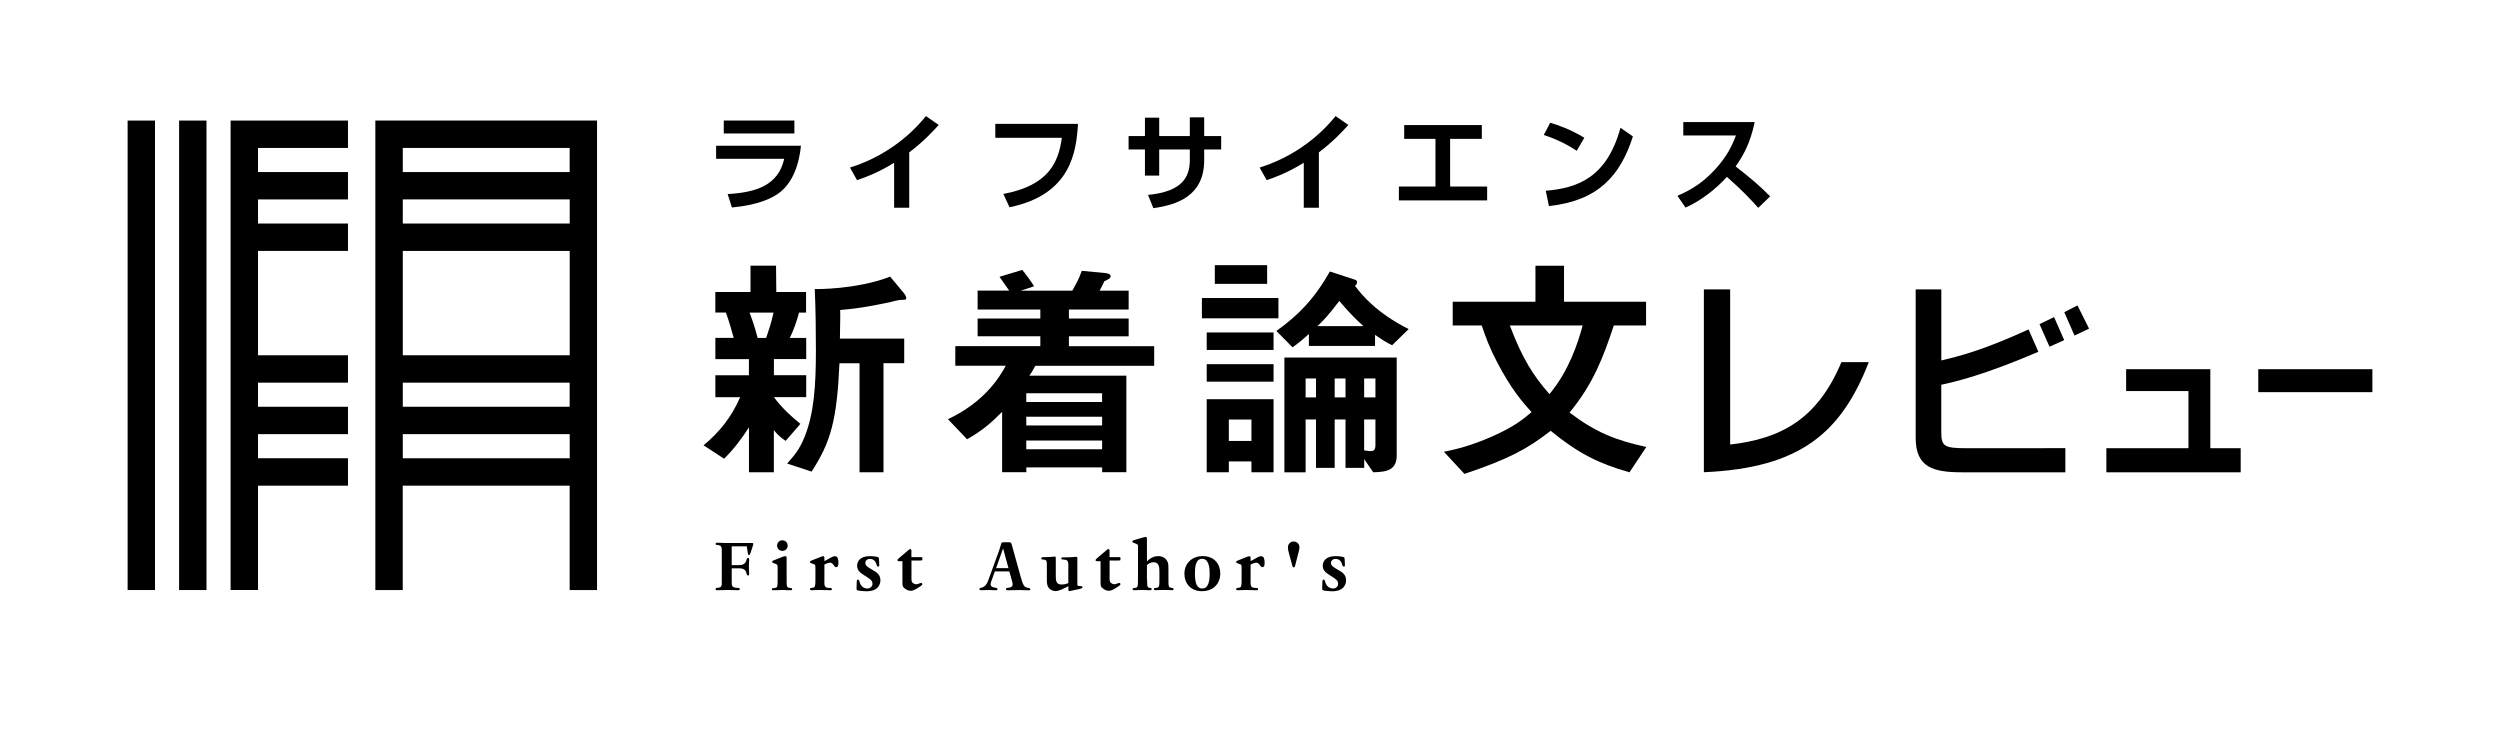 <?xml version="1.0" encoding="utf-8"?>
<!-- Generator: Adobe Illustrator 23.0.1, SVG Export Plug-In . SVG Version: 6.00 Build 0)  -->
<svg version="1.1" id="レイヤー_1" xmlns="http://www.w3.org/2000/svg" xmlns:xlink="http://www.w3.org/1999/xlink" x="0px"
	 y="0px" viewBox="0 0 503.06 146.61" style="enable-background:new 0 0 503.06 146.61;" xml:space="preserve">
<g>
	<g>
		<g>
			<g>
				<polygon points="70.02,29.77 70.02,24.26 46.4,24.26 46.4,118.72 51.92,118.72 51.92,97.73 70.02,97.73 70.02,92.21 
					51.92,92.21 51.92,87.36 70.02,87.36 70.02,81.85 51.92,81.85 51.92,77 70.02,77 70.02,71.49 51.92,71.49 51.92,50.49 
					70.02,50.49 70.02,44.98 51.92,44.98 51.92,40.13 70.02,40.13 70.02,34.62 51.92,34.62 51.92,29.77 				"/>
				<rect x="25.68" y="24.26" width="5.51" height="94.47"/>
				<rect x="36.04" y="24.26" width="5.51" height="94.47"/>
			</g>
		</g>
		<path d="M75.53,24.26v94.47h5.51v-21h33.59v21h5.51V24.26H75.53z M114.63,29.77v4.85H81.05v-4.85H114.63z M81.05,71.49v-21h33.59
			v21H81.05z M114.63,77v4.85H81.05V77H114.63z M81.05,44.98v-4.85h33.59v4.85H81.05z M81.05,92.21v-4.85h33.59v4.85H81.05z"/>
	</g>
	<g>
		<g>
			<path d="M161.17,29.32c-0.32,3.42-1.52,7.47-4.54,9.61c-1.28,0.9-3.87,2.31-9.35,2.82l-0.86-2.7c5.58-0.32,10.18-1.67,11.38-7.1
				H144.1v-2.63H161.17z M159.85,24.25v2.61h-14.21v-2.61H159.85z"/>
		</g>
		<path d="M182.96,41.8h-3.04v-9.05c-3.44,2.14-6.27,3.1-7.47,3.49l-1.41-2.52c9.09-2.85,13.97-8.75,15.28-10.36l2.57,1.78
			c-0.83,0.92-2.87,3.21-5.93,5.52V41.8z"/>
		<path d="M216.92,24.92c-0.34,5.52-1.35,14.25-13.78,16.78l-1.24-2.67c9.2-1.73,11.1-6.44,11.77-11.3h-13.39v-2.8H216.92z"/>
		<path d="M245.73,27.38v2.7h-3.42v2.16c0,7.27-5.58,8.99-10.23,9.65l-1.07-2.67c6.78-0.66,8.41-3.49,8.41-7v-2.14h-6.16v5.26h-2.87
			v-5.26h-3.29v-2.7h3.29v-3.7h2.87v3.7h6.16v-3.77h2.89v3.77H245.73z"/>
		<path d="M265.39,41.8h-3.04v-9.05c-3.44,2.14-6.27,3.1-7.47,3.49l-1.41-2.52c9.09-2.85,13.97-8.75,15.28-10.36l2.57,1.78
			c-0.83,0.92-2.87,3.21-5.93,5.52V41.8z"/>
		<path d="M291.8,37.54h7.45v2.78h-17.76v-2.78h7.36v-9.59h-6.29v-2.78h15.62v2.78h-6.38V37.54z"/>
		<path d="M317.27,30.35c-0.94-0.64-3.14-2.05-6.63-3.19l1.3-2.46c1.56,0.47,3.96,1.26,6.87,3.02L317.27,30.35z M311.04,38.38
			c6.36-0.51,12.3-2.63,15.04-12.67l2.5,1.75c-2.55,7.9-6.95,12.92-16.9,14.01L311.04,38.38z"/>
		<path d="M353.08,24.58c-0.88,4.34-2.46,7-3.83,8.9c3.25,2.57,4.41,3.51,6.95,6.03l-2.4,2.31c-1.3-1.45-3.12-3.45-6.31-6.23
			c-2.01,2.25-5.07,4.75-8.32,6.18l-1.63-2.37c3.1-1.33,5.28-2.82,7.58-5.31c2.31-2.5,3.44-4.79,4.19-6.83h-10.59v-2.7H353.08z"/>
	</g>
	<g>
		<path d="M370.54,72.86c-4.83,11.55-12.24,15.43-22.39,16.59V58.23h-5.29v36.79c19.47-0.82,27.68-8.02,33.19-22.15H370.54z"/>
		<polygon points="444.77,74.29 427.83,74.29 427.83,78.69 440.37,78.69 440.37,90.19 423.85,90.19 423.85,95.04 450.88,95.04 
			450.88,90.19 444.77,90.19 		"/>
		<rect x="454.42" y="74.29" width="22.96" height="4.62"/>
		<g>
			<path d="M417.44,67.52c0.95-0.44,1.92-0.9,2.93-1.39l-2.33-4.67c-0.92,0.48-1.8,0.92-2.66,1.36L417.44,67.52z"/>
			<g>
				<path d="M412.41,69.77c0.95-0.42,1.94-0.86,2.96-1.33l-2.04-4.63c-1.03,0.5-1.99,0.97-2.93,1.41L412.41,69.77z"/>
				<path d="M395.7,90.19c-4.44,0-5.07-0.36-5.07-3.23v-9.54c2.79-0.6,8.51-1.91,19.54-6.63l-1.98-4.5
					c-9.18,4.2-13.96,5.39-17.55,6.24v-14.3h-5.16v29.86c0,5.97,3.5,6.95,9.38,6.95c0,0,20.66,0,20.74,0v-4.86
					C415.14,90.18,395.7,90.19,395.7,90.19z"/>
			</g>
		</g>
		<g>
			<path d="M181.3,60.34c-0.42,0-1.53,0.28-2.04,0.42c-0.23,0.05-5.38,1.25-10.2,1.62c0.05,1.48,0,2.18-0.05,5.75h12.94v4.96h-4.17
				v21.94h-4.82V73.1h-4.04c-0.51,11.41-1.72,15.82-5.61,21.8l-4.92-1.62c1.53-1.72,2.5-2.87,3.52-5.38
				c1.86-4.64,2.27-10.11,2.27-17.35c0-4.13-0.05-8.26-0.23-12.38c0,0,8.25,0.16,15.17-2.5L181.9,59c0.14,0.19,0.46,0.65,0.46,0.97
				C182.37,60.34,182.09,60.34,181.3,60.34z"/>
			<path d="M162.2,62.89v-4.13h-5.99l-0.05-5.3h-5.14v5.3h-7.08v4.13h2.12c0.65,1.67,1.3,4.13,1.58,5.1h-3.69v4.27h6.75v3.25h-6.75
				v4.41h4.99c-1.81,4.17-4.27,7.1-7.37,9.69l4.13,2.69c1.76-1.67,3.66-4.17,5.01-6.31v9.04h5.01v-8.49
				c0.56,0.74,1.21,1.39,2.37,2.18l2.97-3.43c-1.34-1.07-3.66-3.06-5.33-5.38h6.5v-4.41h-6.5v-3.25h6.5V68h-3.3
				c0.88-1.86,1.34-3.2,1.86-5.1H162.2z M154.17,68h-1.72c-0.46-1.81-1.02-3.57-1.62-5.1h4.82C155.23,64.93,154.54,66.93,154.17,68z
				"/>
		</g>
		<path d="M232.25,73.61v-3.94h-17.16v-1.99h12.02V64.1h-12.02v-1.81h12.02v-3.8h-5.85c0.37-0.65,0.7-1.3,0.97-1.9
			c0.88-0.42,1.25-0.6,1.25-1.02c0-0.56-0.97-0.6-1.25-0.65l-4.55-0.42c-0.65,1.81-1.02,2.37-1.9,3.99h-10.39l2.69-0.88
			c-0.19-0.37-0.56-0.88-1.16-1.72c-0.56-0.74-0.97-1.3-1.21-1.58l-4.59,1.39c0.65,0.93,1.86,2.64,1.95,2.78h-6.35v3.8h12.62v1.81
			h-12.62v3.57h12.62v1.99h-17.11v3.94h10.16c-1.3,2.37-4.27,7.28-11.64,10.76l3.85,4.04c3.01-1.72,4.82-3.25,7.05-5.52v12.15h4.87
			v-0.97h15.26v0.97h4.87V75.6h-19.53c0.28-0.37,0.6-0.83,1.21-1.99H232.25z M221.77,90.4h-15.26v-1.76h15.26V90.4z M221.77,85.62
			h-15.26v-1.76h15.26V85.62z M221.77,79.13v1.76h-15.26v-1.76H221.77z"/>
		<g>
			<rect x="241.85" y="59.97" width="15.4" height="4.08"/>
			<rect x="244.45" y="53.36" width="10.53" height="3.76"/>
			<path d="M242.82,80.33v14.7h4.45v-2.18h4.55v2.18h4.45v-14.7H242.82z M251.82,88.73h-4.55v-4.31h4.55V88.73z"/>
			<path d="M272.65,57.51c0.32-0.19,0.42-0.51,0.42-0.7c0-0.23-0.09-0.42-0.37-0.51l-5.1-1.67c-3.2,5.66-6.49,8.91-10.76,11.97
				l3.25,3.29c1.3-0.93,2.18-1.67,3.29-2.69v2.41h13.31v-2.23c1.62,1.11,2.18,1.48,3.43,2.09l3.34-3.25
				C276.96,62.94,274.04,59.37,272.65,57.51z M265.09,65.63c1.34-1.25,2.18-2.18,4.41-5.06c2.55,2.97,3.53,3.85,4.87,5.06H265.09z"
				/>
			<path d="M258.45,71.94v23.1h4.27V84.41h2.09v9.74h3.76v-9.74h2.18v9.74h3.76v-1.76l1.81,2.64c2.78-0.05,4.73-0.46,4.73-3.38
				V71.94H258.45z M264.81,79.96h-2.09v-3.8h2.09V79.96z M270.75,79.96h-2.18v-3.8h2.18V79.96z M276.77,89.56
				c0,0.93-0.32,1.21-0.93,1.21c-0.14,0-0.6,0-1.34-0.14v-6.22h2.27V89.56z M276.77,79.96h-2.27v-3.8h2.27V79.96z"/>
			<rect x="242.82" y="66.9" width="13.45" height="3.52"/>
			<rect x="242.82" y="73.28" width="13.45" height="3.52"/>
		</g>
		<path d="M315.83,83.02c4.78-5.8,6.77-11.09,8.91-17.53h6.49v-4.78h-16.51v-7.24h-5.75v7.24h-16.65v4.78h5.84
			c0.79,2.32,1.44,4.22,3.11,7.42c2.83,5.43,5.15,8.07,6.91,10.02c-1.81,1.53-3.48,2.92-7.98,4.92c-4.45,1.95-7.24,2.55-9.65,3.06
			l4.13,4.45c8.86-2.97,12.66-5.01,17.35-8.67c5.61,4.59,9.69,6.59,15.86,8.35l3.39-5.1C325.1,88.59,321.11,87.01,315.83,83.02z
			 M311.79,79.31c-3.2-3.66-5.38-6.96-7.98-13.82h14.66C317.49,69.11,315.73,74.54,311.79,79.31z"/>
	</g>
	<g>
		<path d="M150.49,115.8c-0.18,0-0.21-0.18-0.32-0.56c-0.16-0.56-0.48-0.88-1.55-0.88h-1.38v2.51c0,1.01-0.02,1.33,0.98,1.41
			c0.54,0.05,0.64,0.05,0.64,0.27c0,0.14-0.1,0.22-0.37,0.22c-0.4,0-1.44-0.05-1.89-0.05c-0.86,0-1.9,0.05-2.34,0.05
			c-0.21,0-0.26-0.08-0.26-0.24c0-0.19,0.06-0.21,0.5-0.26c0.72-0.08,0.74-0.42,0.74-1.02v-6.53c0-0.4,0-0.91-0.61-1.01
			c-0.5-0.08-0.64-0.05-0.64-0.26c0-0.26,0.26-0.24,0.35-0.24c0.13,0,0.4,0.02,0.67,0.02c0.27,0.02,0.54,0.03,0.69,0.03h5.52
			c0.34,0,0.42,0.1,0.35,0.32l-0.54,1.68c-0.11,0.34-0.19,0.42-0.3,0.42c-0.21,0-0.22-0.11-0.27-0.48l-0.19-1.26h-3.03v3.78h1.38
			c0.74,0,1.41-0.13,1.62-1.15c0.02-0.08,0.06-0.29,0.29-0.29c0.02,0,0.22,0.02,0.22,0.29c0,0.22-0.05,1.15-0.05,1.34
			c0,0.67,0.05,1.41,0.05,1.54C150.74,115.68,150.73,115.8,150.49,115.8z"/>
		<path d="M158.29,116.72c0,1.25,0,1.5,0.58,1.57c0.46,0.05,0.53,0.08,0.53,0.26c0,0.19-0.08,0.22-0.34,0.22
			c-0.35,0-1.2-0.05-1.67-0.05c-0.5,0-1.33,0.05-1.68,0.05c-0.22,0-0.4,0-0.4-0.22c0-0.18,0.08-0.19,0.61-0.24
			c0.54-0.05,0.56-0.34,0.56-1.58v-2.56c0-0.54-0.06-0.56-0.58-0.77c-0.51-0.21-0.53-0.19-0.53-0.35c0-0.18,0.27-0.29,0.5-0.37
			l1.62-0.64c0.1-0.03,0.42-0.13,0.53-0.13c0.27,0,0.27,0.14,0.27,0.56V116.72z M157.43,110.85c-0.58,0-1.06-0.46-1.06-1.06
			s0.46-1.07,1.06-1.07c0.59,0,1.07,0.46,1.07,1.09C158.5,110.4,158.01,110.85,157.43,110.85z"/>
		<path d="M165.88,116.95c0,0.78,0,1.3,0.78,1.34c0.59,0.03,0.74,0.03,0.74,0.26c0,0.19-0.11,0.22-0.3,0.22
			c-0.48,0-1.5-0.05-2.22-0.05c-0.29,0-1.12,0.05-1.58,0.05c-0.13,0-0.32-0.02-0.32-0.22c0-0.19,0.06-0.22,0.64-0.3
			c0.4-0.05,0.46-0.45,0.46-1.5v-2.42c0-0.45,0-0.66-0.19-0.75c-0.58-0.21-0.8-0.29-0.85-0.35c-0.05-0.03-0.05-0.11-0.05-0.14
			c0-0.18,0.1-0.21,0.48-0.37l1.62-0.64c0.16-0.06,0.42-0.16,0.58-0.16c0.22,0,0.22,0.18,0.22,0.51v0.48
			c0.48-0.27,1.1-0.62,1.47-0.8c0.26-0.13,0.42-0.19,0.66-0.19c0.59,0,0.69,0.69,0.69,1.33c0,0.24,0,0.88-0.45,0.88
			c-0.19,0-0.3-0.11-0.48-0.37c-0.11-0.18-0.35-0.53-0.75-0.53c-0.37,0-0.8,0.21-1.14,0.37V116.95z"/>
		<path d="M172.39,117.16c0-0.26,0.02-0.53,0.26-0.53c0.14,0,0.21,0.08,0.29,0.37c0.1,0.37,0.42,1.42,1.63,1.42
			c0.51,0,0.99-0.38,0.99-0.96c0-0.61-0.35-0.91-1.6-1.66c-1.1-0.67-1.49-1.2-1.49-1.95c0-0.78,0.48-1.94,2.56-1.94
			c0.54,0,1.66,0.08,1.79,0.29c0.06,0.11,0.11,1.3,0.11,1.52c0,0.1,0,0.29-0.22,0.29c-0.16,0-0.24-0.05-0.38-0.54
			c-0.18-0.61-0.62-1.01-1.28-1.01c-0.64,0-0.93,0.46-0.93,0.82c0,0.54,0.54,0.88,1.34,1.33c1.01,0.56,1.7,1.06,1.7,2.16
			c0,0.78-0.42,2.21-2.8,2.21c-0.56,0-1.65-0.1-1.87-0.22c-0.13-0.06-0.14-0.14-0.13-0.5L172.39,117.16z"/>
		<path d="M183.4,115.92c0,0.77,0,0.96,0.14,1.22c0.13,0.19,0.46,0.43,0.83,0.43c0.18,0,0.34-0.05,0.82-0.24
			c0.06-0.03,0.11-0.03,0.16-0.03c0.16,0,0.24,0.13,0.24,0.24c0,0.19-0.18,0.3-0.62,0.59c-0.91,0.59-1.28,0.75-1.73,0.75
			c-0.77,0-1.34-0.61-1.46-0.72c-0.21-0.26-0.19-0.61-0.19-1.26v-3.97h-0.58c-0.19,0-0.43,0-0.43-0.21c0-0.13,0.18-0.29,0.43-0.51
			l1.7-1.44c0.32-0.27,0.35-0.29,0.45-0.29c0.24,0,0.24,0.19,0.24,0.59v1.04h1.91c0.29,0,0.29,0.03,0.29,0.32
			c0,0.18-0.02,0.29-0.08,0.34c-0.05,0.02-0.45,0.02-0.54,0.02h-1.57V115.92z"/>
		<path d="M200.2,114.96l-0.72,1.99c-0.38,1.06,0.08,1.2,1.01,1.36c0.1,0.02,0.22,0.06,0.22,0.24c0,0.26-0.21,0.22-0.42,0.22
			c-0.29,0-1.09-0.05-1.44-0.05c-0.34,0-0.99,0.05-1.41,0.05c-0.19,0-0.35,0-0.35-0.22c0-0.19,0.13-0.22,0.27-0.26
			c1.04-0.18,1.33-1.04,1.68-2l2.02-5.57c0.08-0.22,0.42-1.38,0.45-1.44c0.06-0.11,0.16-0.16,0.38-0.16h1.22
			c0.34,0,0.38,0.1,0.54,0.69l1.7,6.12c0.53,1.92,0.72,2.27,1.62,2.37c0.1,0.02,0.35,0.05,0.35,0.26s-0.03,0.22-0.43,0.22
			c-0.53,0-1.58-0.05-1.7-0.05c-0.66,0-2.26,0.05-2.43,0.05c-0.16,0-0.34-0.03-0.34-0.22c0-0.19,0.18-0.26,0.35-0.27
			c1.06-0.1,1.14-0.46,0.86-1.44l-0.53-1.87H200.2z M202.93,114.32l-1.07-3.92h-0.03l-1.39,3.92H202.93z"/>
		<path d="M214.98,113.67c0-0.42-0.02-0.99-0.69-1.04c-0.64-0.05-0.72-0.03-0.72-0.26c0-0.22,0.16-0.22,0.56-0.22
			c0.26,0,1.02,0,1.2-0.02c0.19,0,1.02-0.08,1.2-0.08c0.26,0,0.26,0.08,0.26,0.46v5.04c0,0.35,0.05,0.35,0.5,0.37
			c0.26,0.02,0.54,0.02,0.54,0.22c0,0.24-0.43,0.34-0.62,0.38l-1.76,0.38c-0.21,0.05-0.24,0.05-0.27,0.05
			c-0.19,0-0.19-0.08-0.19-0.42v-0.58c-0.24,0.1-1.26,0.62-1.47,0.72c-0.48,0.19-0.82,0.27-1.17,0.27c-0.56,0-1.1-0.29-1.41-0.77
			c-0.29-0.45-0.29-1.1-0.29-1.62v-2.9c0-0.61,0-1.01-0.62-1.04c-0.3-0.02-0.5-0.02-0.5-0.26s0.26-0.24,0.46-0.24
			c0.22,0,0.9-0.02,1.26-0.03c0.45-0.02,0.77-0.08,0.94-0.08c0.26,0,0.26,0.1,0.26,0.5v3.34c0,0.98,0.03,1.78,1.18,1.78
			c0.54,0,0.96-0.14,1.34-0.27V113.67z"/>
		<path d="M223.27,115.92c0,0.77,0,0.96,0.14,1.22c0.13,0.19,0.46,0.43,0.83,0.43c0.18,0,0.34-0.05,0.82-0.24
			c0.06-0.03,0.11-0.03,0.16-0.03c0.16,0,0.24,0.13,0.24,0.24c0,0.19-0.18,0.3-0.62,0.59c-0.91,0.59-1.28,0.75-1.73,0.75
			c-0.77,0-1.34-0.61-1.46-0.72c-0.21-0.26-0.19-0.61-0.19-1.26v-3.97h-0.58c-0.19,0-0.43,0-0.43-0.21c0-0.13,0.18-0.29,0.43-0.51
			l1.7-1.44c0.32-0.27,0.35-0.29,0.45-0.29c0.24,0,0.24,0.19,0.24,0.59v1.04h1.91c0.29,0,0.29,0.03,0.29,0.32
			c0,0.18-0.02,0.29-0.08,0.34c-0.05,0.02-0.45,0.02-0.54,0.02h-1.57V115.92z"/>
		<path d="M230.81,116.58c0.03,1.04,0.03,1.17,0.05,1.22c0.08,0.42,0.24,0.46,0.59,0.51c0.14,0.02,0.3,0.06,0.3,0.22
			c0,0.13-0.1,0.24-0.37,0.24c-0.13,0-0.45-0.02-0.79-0.03c-0.32,0-0.64-0.02-0.75-0.02c-0.13,0-0.48,0.02-0.82,0.02
			c-0.35,0.02-0.69,0.03-0.82,0.03c-0.11,0-0.3-0.05-0.3-0.22c0-0.21,0.18-0.22,0.42-0.24c0.61-0.06,0.67-0.18,0.67-1.76v-6.31
			c0-0.46,0-0.51-0.05-0.61c-0.03-0.06-0.06-0.08-0.45-0.26l-0.29-0.11c-0.26-0.11-0.34-0.14-0.34-0.29c0-0.19,0.06-0.21,0.62-0.37
			l1.52-0.45c0.18-0.05,0.45-0.11,0.53-0.11c0.26,0,0.26,0.14,0.26,0.69v4.24c0.82-0.83,1.58-1.07,2.26-1.07
			c0.72,0,1.52,0.3,1.89,1.15c0.13,0.29,0.18,0.42,0.18,1.78v2.02c0,1.15,0.03,1.36,0.56,1.42c0.26,0.03,0.48,0.06,0.48,0.27
			c0,0.22-0.24,0.22-0.29,0.22c-0.13,0-0.51-0.02-0.9-0.03c-0.37,0-0.74-0.02-0.86-0.02s-0.48,0.02-0.82,0.02
			c-0.35,0.02-0.69,0.03-0.82,0.03c-0.1,0-0.29-0.03-0.29-0.24c0-0.19,0.16-0.21,0.51-0.24c0.61-0.05,0.61-0.29,0.61-1.89v-1.28
			c0-0.82,0-1.98-1.17-1.98c-0.16,0-0.69,0-1.34,0.58V116.58z"/>
		<path d="M241.85,118.96c-2.26,0-3.52-1.58-3.52-3.51c0-2.11,1.55-3.55,3.67-3.55c2.45,0,3.55,1.7,3.55,3.5
			C245.54,117.38,244.23,118.96,241.85,118.96z M241.89,112.45c-1.28,0-1.44,1.58-1.44,2.91c0,1.87,0.32,3.06,1.49,3.06
			c1.28,0,1.47-1.67,1.47-2.93C243.42,114.11,243.21,112.45,241.89,112.45z"/>
		<path d="M251.64,116.95c0,0.78,0,1.3,0.78,1.34c0.59,0.03,0.74,0.03,0.74,0.26c0,0.19-0.11,0.22-0.3,0.22
			c-0.48,0-1.5-0.05-2.22-0.05c-0.29,0-1.12,0.05-1.58,0.05c-0.13,0-0.32-0.02-0.32-0.22c0-0.19,0.06-0.22,0.64-0.3
			c0.4-0.05,0.46-0.45,0.46-1.5v-2.42c0-0.45,0-0.66-0.19-0.75c-0.58-0.21-0.8-0.29-0.85-0.35c-0.05-0.03-0.05-0.11-0.05-0.14
			c0-0.18,0.1-0.21,0.48-0.37l1.62-0.64c0.16-0.06,0.42-0.16,0.58-0.16c0.22,0,0.22,0.18,0.22,0.51v0.48
			c0.48-0.27,1.1-0.62,1.47-0.8c0.26-0.13,0.42-0.19,0.66-0.19c0.59,0,0.69,0.69,0.69,1.33c0,0.24,0,0.88-0.45,0.88
			c-0.19,0-0.3-0.11-0.48-0.37c-0.11-0.18-0.35-0.53-0.75-0.53c-0.37,0-0.8,0.21-1.14,0.37V116.95z"/>
		<path d="M260.57,113.99c-0.03,0.1-0.13,0.18-0.22,0.18c-0.13,0-0.22-0.06-0.26-0.18l-0.77-2.82c-0.11-0.38-0.16-0.74-0.16-1.01
			c0-0.69,0.51-1.2,1.15-1.2c0.72,0,1.17,0.56,1.17,1.17c0,0.32-0.16,0.91-0.19,1.04L260.57,113.99z"/>
		<path d="M266.09,117.16c0-0.26,0.02-0.53,0.26-0.53c0.14,0,0.21,0.08,0.29,0.37c0.1,0.37,0.42,1.42,1.63,1.42
			c0.51,0,0.99-0.38,0.99-0.96c0-0.61-0.35-0.91-1.6-1.66c-1.1-0.67-1.49-1.2-1.49-1.95c0-0.78,0.48-1.94,2.56-1.94
			c0.54,0,1.66,0.08,1.79,0.29c0.06,0.11,0.11,1.3,0.11,1.52c0,0.1,0,0.29-0.22,0.29c-0.16,0-0.24-0.05-0.38-0.54
			c-0.18-0.61-0.62-1.01-1.28-1.01c-0.64,0-0.93,0.46-0.93,0.82c0,0.54,0.54,0.88,1.34,1.33c1.01,0.56,1.7,1.06,1.7,2.16
			c0,0.78-0.42,2.21-2.8,2.21c-0.56,0-1.65-0.1-1.87-0.22c-0.13-0.06-0.14-0.14-0.13-0.5L266.09,117.16z"/>
	</g>
</g>
</svg>
